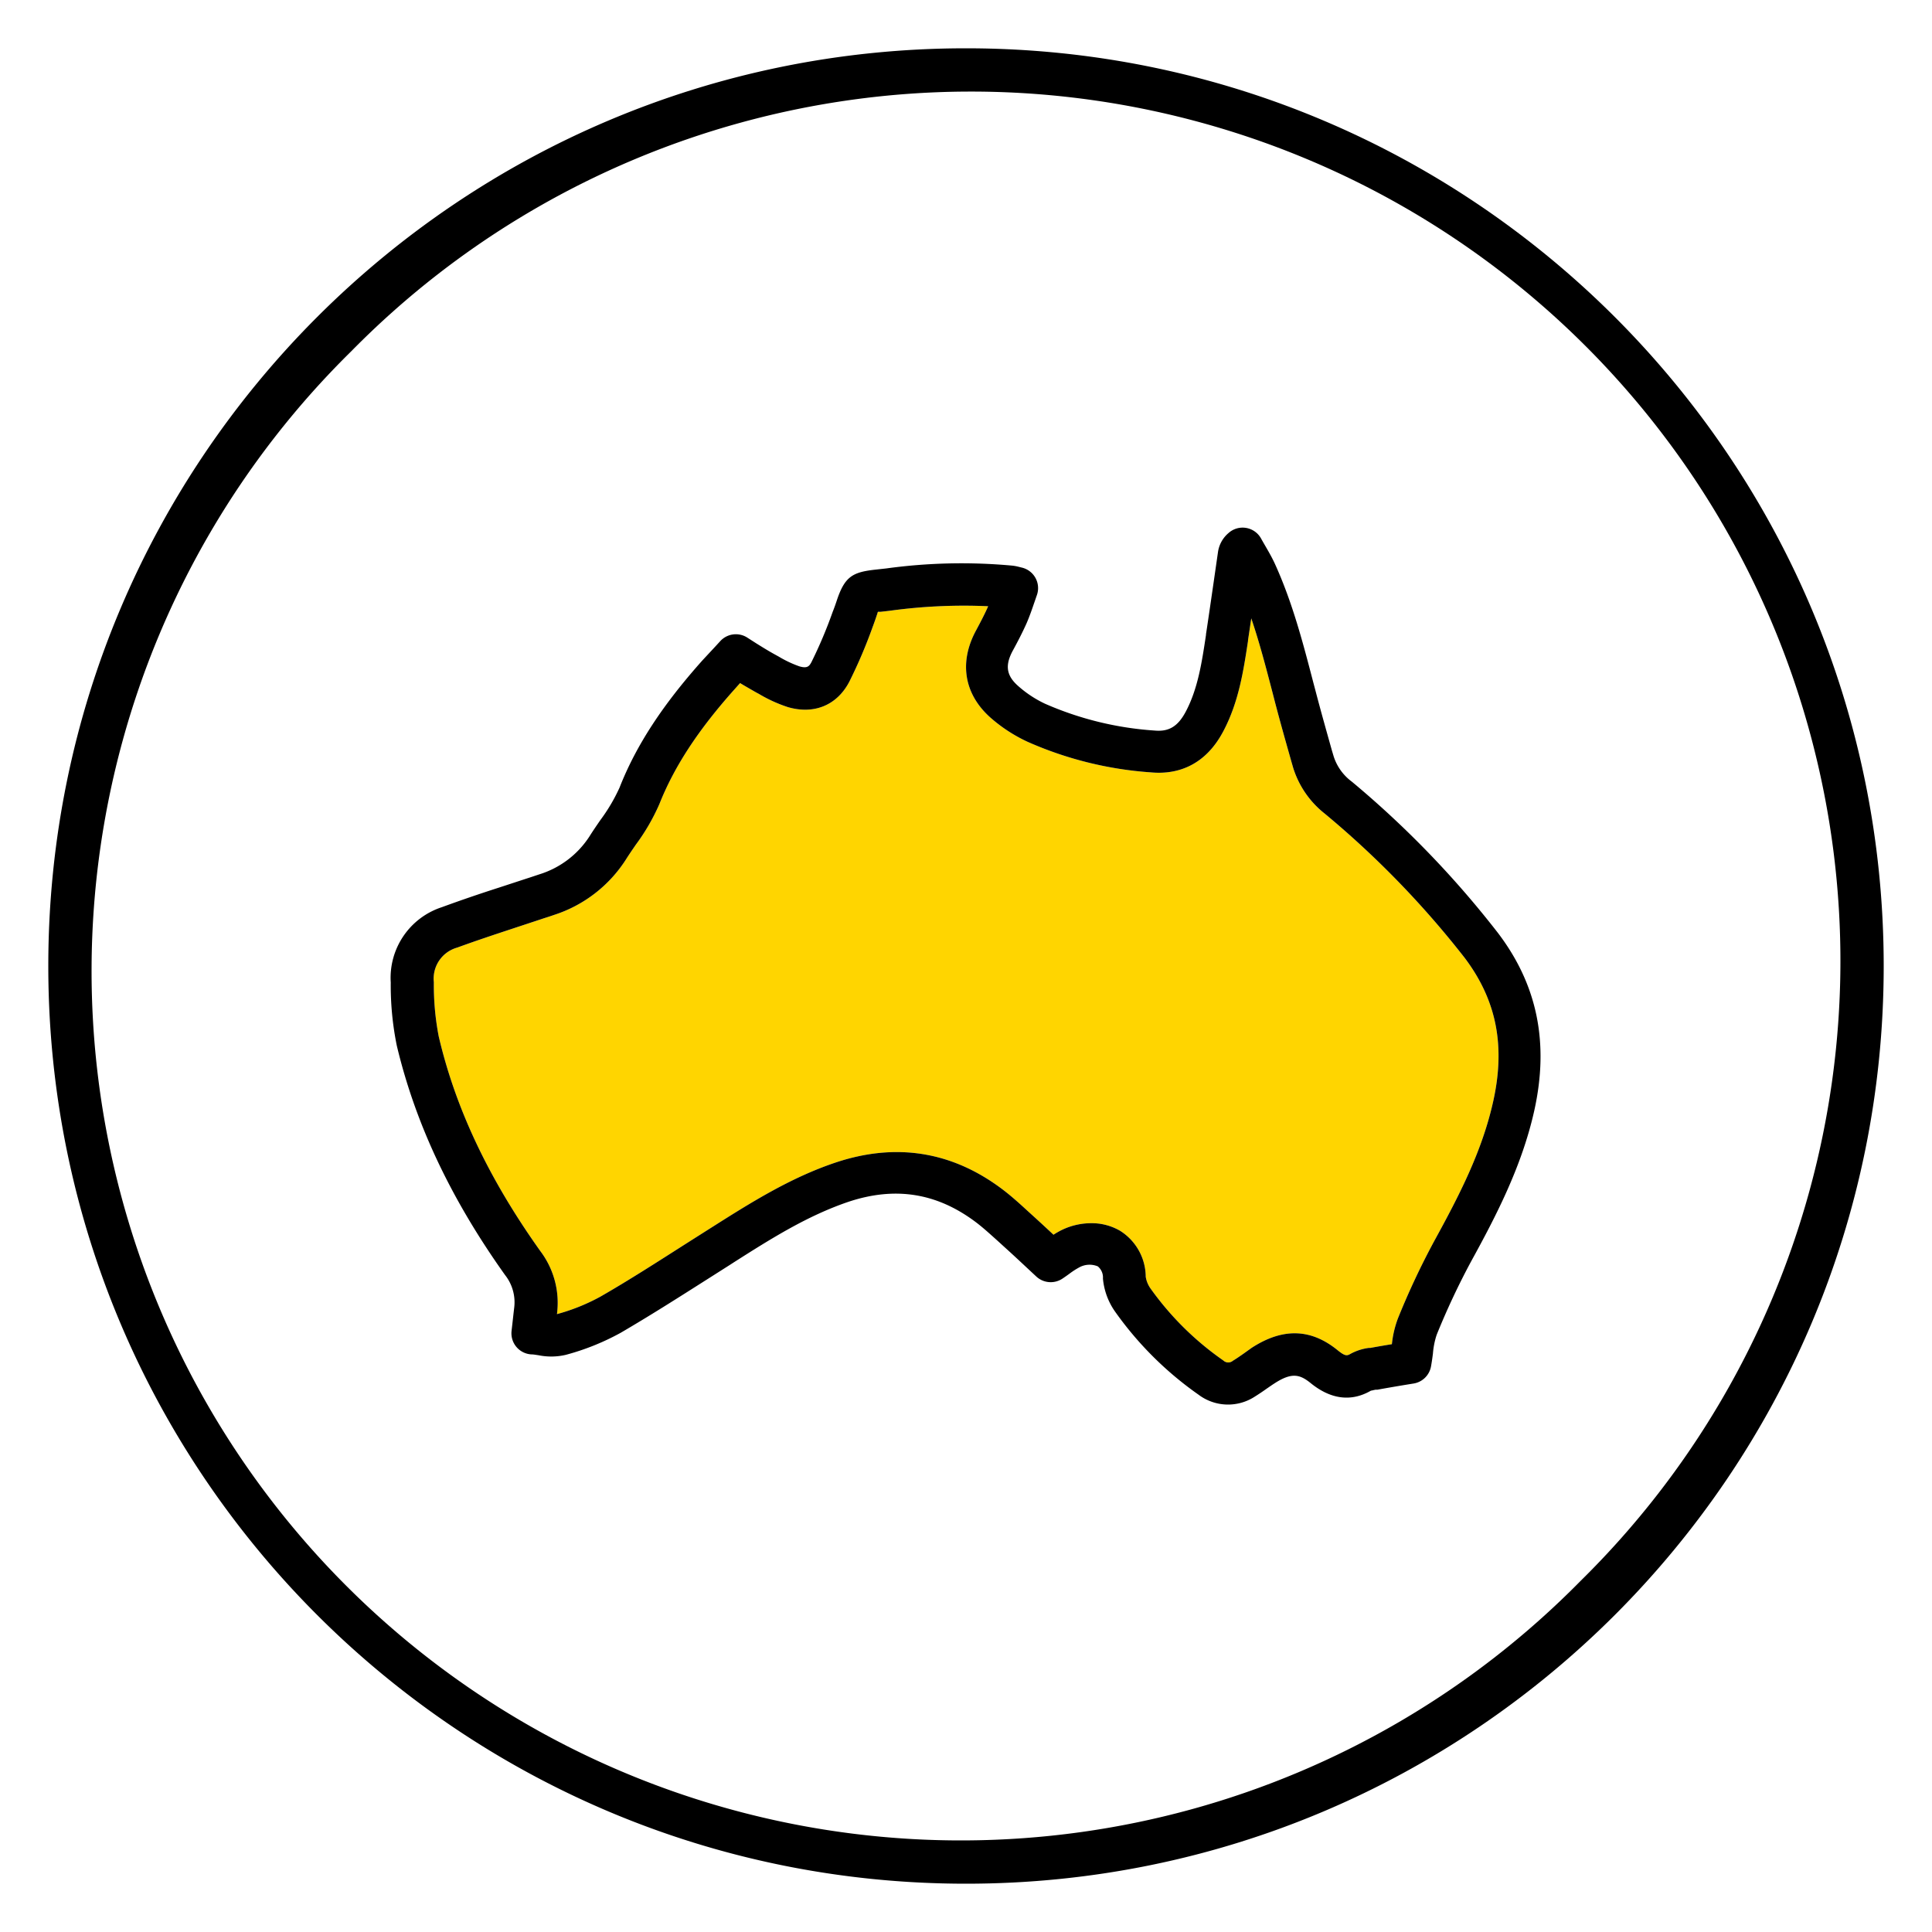 <svg xmlns="http://www.w3.org/2000/svg" width="320" height="320"><g id="Foundations/Icons/Brand-Icons/Travel/13-australia" fill="none" fill-rule="evenodd" stroke="none" stroke-width="1"><path id="lg-icon-fill-primary" fill="#ffd500" d="M247.33 182.38c-1.84 8.31-5.68 15.71-9.79 23.2a127 127 0 0 0-6 12.79 17 17 0 0 0-1 4.27c-1.18.19-2.39.4-3.59.62h-.25a8.7 8.7 0 0 0-2.94.94c-.63.36-.89.51-2.22-.57-4.43-3.6-9.09-3.72-14.23-.38l-1.4 1c-.56.39-1.12.78-1.7 1.13a1.19 1.19 0 0 1-1.6-.05 49.5 49.5 0 0 1-12-11.85 4.6 4.6 0 0 1-.84-2 9.07 9.07 0 0 0-4.23-7.61 9.33 9.33 0 0 0-4.82-1.27 11.2 11.2 0 0 0-4.7 1.05 13 13 0 0 0-1.53.86 277 277 0 0 0-3.49-3.22l-.89-.81c-1.3-1.19-2.64-2.41-4.13-3.53-8.32-6.26-17.61-7.73-27.6-4.39-7.51 2.52-14.08 6.67-20.43 10.69l-.57.36-3.86 2.45c-4.6 2.93-9.36 6-14.12 8.73a32.7 32.7 0 0 1-7.15 2.87 14.22 14.22 0 0 0-2.76-10.45c-8.45-11.86-14-23.48-16.82-35.53a44.8 44.8 0 0 1-.81-9 5.33 5.33 0 0 1 3.87-5.73c3.06-1.12 6.23-2.17 9.29-3.18l4-1.32 1.08-.36c.55-.17 1.1-.35 1.64-.54a22.24 22.24 0 0 0 11.92-9.17c.52-.83 1.09-1.65 1.65-2.47a34.3 34.3 0 0 0 3.9-6.72c2.49-6.27 6.46-12.32 12.48-19.05l.89-1c.84.51 1.71 1 2.59 1.51l.54.29a23.8 23.8 0 0 0 4.79 2.18c4.33 1.26 8.13-.3 10.17-4.2a82 82 0 0 0 3.87-9.08c.35-.93.6-1.68.8-2.28 0-.07.05-.15.07-.23h.47c.51-.06 1.13-.12 1.86-.22a90 90 0 0 1 15.93-.7c-.59 1.36-1.33 2.74-2 4-2.85 5.25-2 10.49 2.28 14.36a25.5 25.5 0 0 0 6.26 4.1 60.7 60.7 0 0 0 20.43 5.06c3.66.34 8.71-.58 12-6.85 2.55-4.84 3.32-10 4.07-14.91v-.11l.54-3.64c1.36 4 2.43 8.12 3.55 12.41l.37 1.44c.87 3.33 1.82 6.68 2.74 9.93l.29 1a15.55 15.55 0 0 0 5.23 7.57 154.7 154.7 0 0 1 23.19 23.91c5.24 6.97 6.75 14.5 4.71 23.7"/><path id="Outlines" fill="#000" d="M160 8c83.947 0 152 68.053 152 152s-68.053 152-152 152S8 243.947 8 160 76.053 8 160 8m37.721 11.977C147.722 6.725 94.456 21.307 58.18 58.18 21.308 94.456 6.725 147.722 19.977 197.721c13.252 50 52.302 89.05 102.302 102.302 49.999 13.252 103.265-1.33 139.541-38.203 36.872-36.276 51.455-89.542 38.203-139.541-13.252-50-52.302-89.05-102.302-102.302m5.759 68.313a3.49 3.49 0 0 1 5.4.92c.22.4.45.79.68 1.19.54.93 1.11 1.91 1.61 3 2.92 6.42 4.67 13.17 6.37 19.7l.38 1.43c.85 3.26 1.79 6.58 2.69 9.79l.3 1a8.4 8.4 0 0 0 3 4.15 161 161 0 0 1 24.21 25.07c6.52 8.59 8.49 18.21 6 29.43-2.04 9.16-6.29 17.38-10.48 25a123 123 0 0 0-5.68 12.11 13 13 0 0 0-.62 3.1c-.09.71-.19 1.42-.32 2.14a3.5 3.5 0 0 1-2.86 2.83l-1.66.27c-1.43.24-2.9.49-4.37.76h-.3c-.25.04-.62.15-.75.15-3.24 1.88-6.64 1.48-10-1.25-1.79-1.45-3.14-1.8-6 .06-.42.27-.83.56-1.24.84-.65.46-1.31.91-2 1.34a8.12 8.12 0 0 1-9.33-.32 57 57 0 0 1-13.73-13.63 11.25 11.25 0 0 1-2.1-5.62 2.37 2.37 0 0 0-.85-2 3.54 3.54 0 0 0-3 .13q-.871.465-1.66 1.06c-.38.28-.79.57-1.21.85a3.51 3.51 0 0 1-4.31-.35l-2.91-2.715a220 220 0 0 0-2.57-2.355l-.92-.84c-1.23-1.1-2.4-2.18-3.62-3.1-6.46-4.86-13.38-5.96-21.17-3.35-6.71 2.29-12.63 6-18.91 10l-.57.37-3.84 2.44c-4.66 2.96-9.48 6.03-14.35 8.87a40.4 40.4 0 0 1-9.06 3.64 10.5 10.5 0 0 1-4.53.07c-.4-.05-.8-.14-1.2-.14a3.5 3.5 0 0 1-3.27-3.88l.16-1.41c.1-.88.18-1.63.27-2.38a7.28 7.28 0 0 0-1.51-5.48c-8.99-12.63-14.85-25.06-17.93-38a50 50 0 0 1-1-10.45 12.3 12.3 0 0 1 8.46-12.47c3.16-1.16 6.39-2.26 9.51-3.26l4-1.31 1.17-.38 1.47-.49a15.24 15.24 0 0 0 8.3-6.28c.59-.94 1.21-1.84 1.81-2.71a29.2 29.2 0 0 0 3.17-5.36c2.76-7.04 7.18-13.76 13.76-21.12l2-2.15.92-1a3.5 3.5 0 0 1 4.41-.64l1.56 1c1.11.69 2.16 1.34 3.21 1.91l.56.31a18.4 18.4 0 0 0 3.38 1.59c1.31.38 1.63-.02 2-.72a75 75 0 0 0 3.51-8.31c.32-.8.54-1.46.72-2 1.31-3.88 2.62-4.59 6.44-5l1.72-.19a91.6 91.6 0 0 1 20.9-.46 7.5 7.5 0 0 1 1.06.2l.44.11a3.49 3.49 0 0 1 2.54 4.57c-.16.46-.31.91-.47 1.36-.36 1.05-.74 2.15-1.21 3.24-.7 1.58-1.52 3.15-2.3 4.58-1.32 2.43-1.08 4.11.81 5.81a18.6 18.6 0 0 0 4.52 3 54 54 0 0 0 18.13 4.44c2.39.23 3.89-.69 5.19-3.15 2-3.79 2.65-8.11 3.34-12.68v-.11c.44-2.88.85-5.76 1.27-8.64l.72-5a5.06 5.06 0 0 1 1.74-3.13m-40.95 12.076a90 90 0 0 0-14.79.744c-.73.1-1.35.16-1.86.22h-.47c-.02.08-.07.16-.07.23-.2.6-.45 1.35-.8 2.28a82 82 0 0 1-3.87 9.08c-2.04 3.9-5.84 5.46-10.17 4.2a23.8 23.8 0 0 1-4.79-2.18l-.54-.29c-.88-.51-1.75-1-2.59-1.51l-.89 1c-6.02 6.73-9.99 12.78-12.48 19.05a34.3 34.3 0 0 1-3.9 6.72c-.56.82-1.13 1.64-1.65 2.47a22.24 22.24 0 0 1-11.92 9.17c-.54.19-1.09.37-1.64.54l-1.08.36-4 1.32c-3.06 1.01-6.23 2.06-9.29 3.18a5.33 5.33 0 0 0-3.87 5.73 44.7 44.7 0 0 0 .81 9c2.82 12.05 8.37 23.67 16.82 35.53a14.22 14.22 0 0 1 2.76 10.45l.676-.19a32.7 32.7 0 0 0 6.474-2.68c4.76-2.73 9.52-5.8 14.12-8.73l3.86-2.45.57-.36c6.35-4.02 12.92-8.17 20.43-10.69 9.99-3.34 19.28-1.87 27.6 4.39 1.49 1.12 2.83 2.34 4.13 3.53l.89.81a277 277 0 0 1 3.49 3.22 13 13 0 0 1 1.53-.86 11.2 11.2 0 0 1 4.7-1.05 9.33 9.33 0 0 1 4.82 1.27 9.07 9.07 0 0 1 4.23 7.61 4.6 4.6 0 0 0 .84 2 49.5 49.5 0 0 0 12 11.85 1.19 1.19 0 0 0 1.6.05c.58-.35 1.14-.74 1.7-1.13l1.4-1c5.14-3.34 9.8-3.22 14.23.38 1.33 1.08 1.59.93 2.22.57a8.7 8.7 0 0 1 2.94-.94h.25c1.2-.22 2.41-.43 3.59-.62a17 17 0 0 1 1-4.27 127 127 0 0 1 6-12.79c4.11-7.49 7.95-14.89 9.79-23.2 2.04-9.2.53-16.73-4.71-23.7a154.7 154.7 0 0 0-23.19-23.91 15.55 15.55 0 0 1-5.23-7.57l-.29-1c-.92-3.25-1.87-6.6-2.74-9.93l-.37-1.44c-1.12-4.29-2.19-8.41-3.55-12.41l-.54 3.64v.11c-.75 4.91-1.52 10.07-4.07 14.91-3.29 6.27-8.34 7.19-12 6.85a60.7 60.7 0 0 1-20.43-5.06 25.5 25.5 0 0 1-6.26-4.1c-4.28-3.87-5.13-9.11-2.28-14.36.67-1.26 1.41-2.64 2-4Z"/></g></svg>